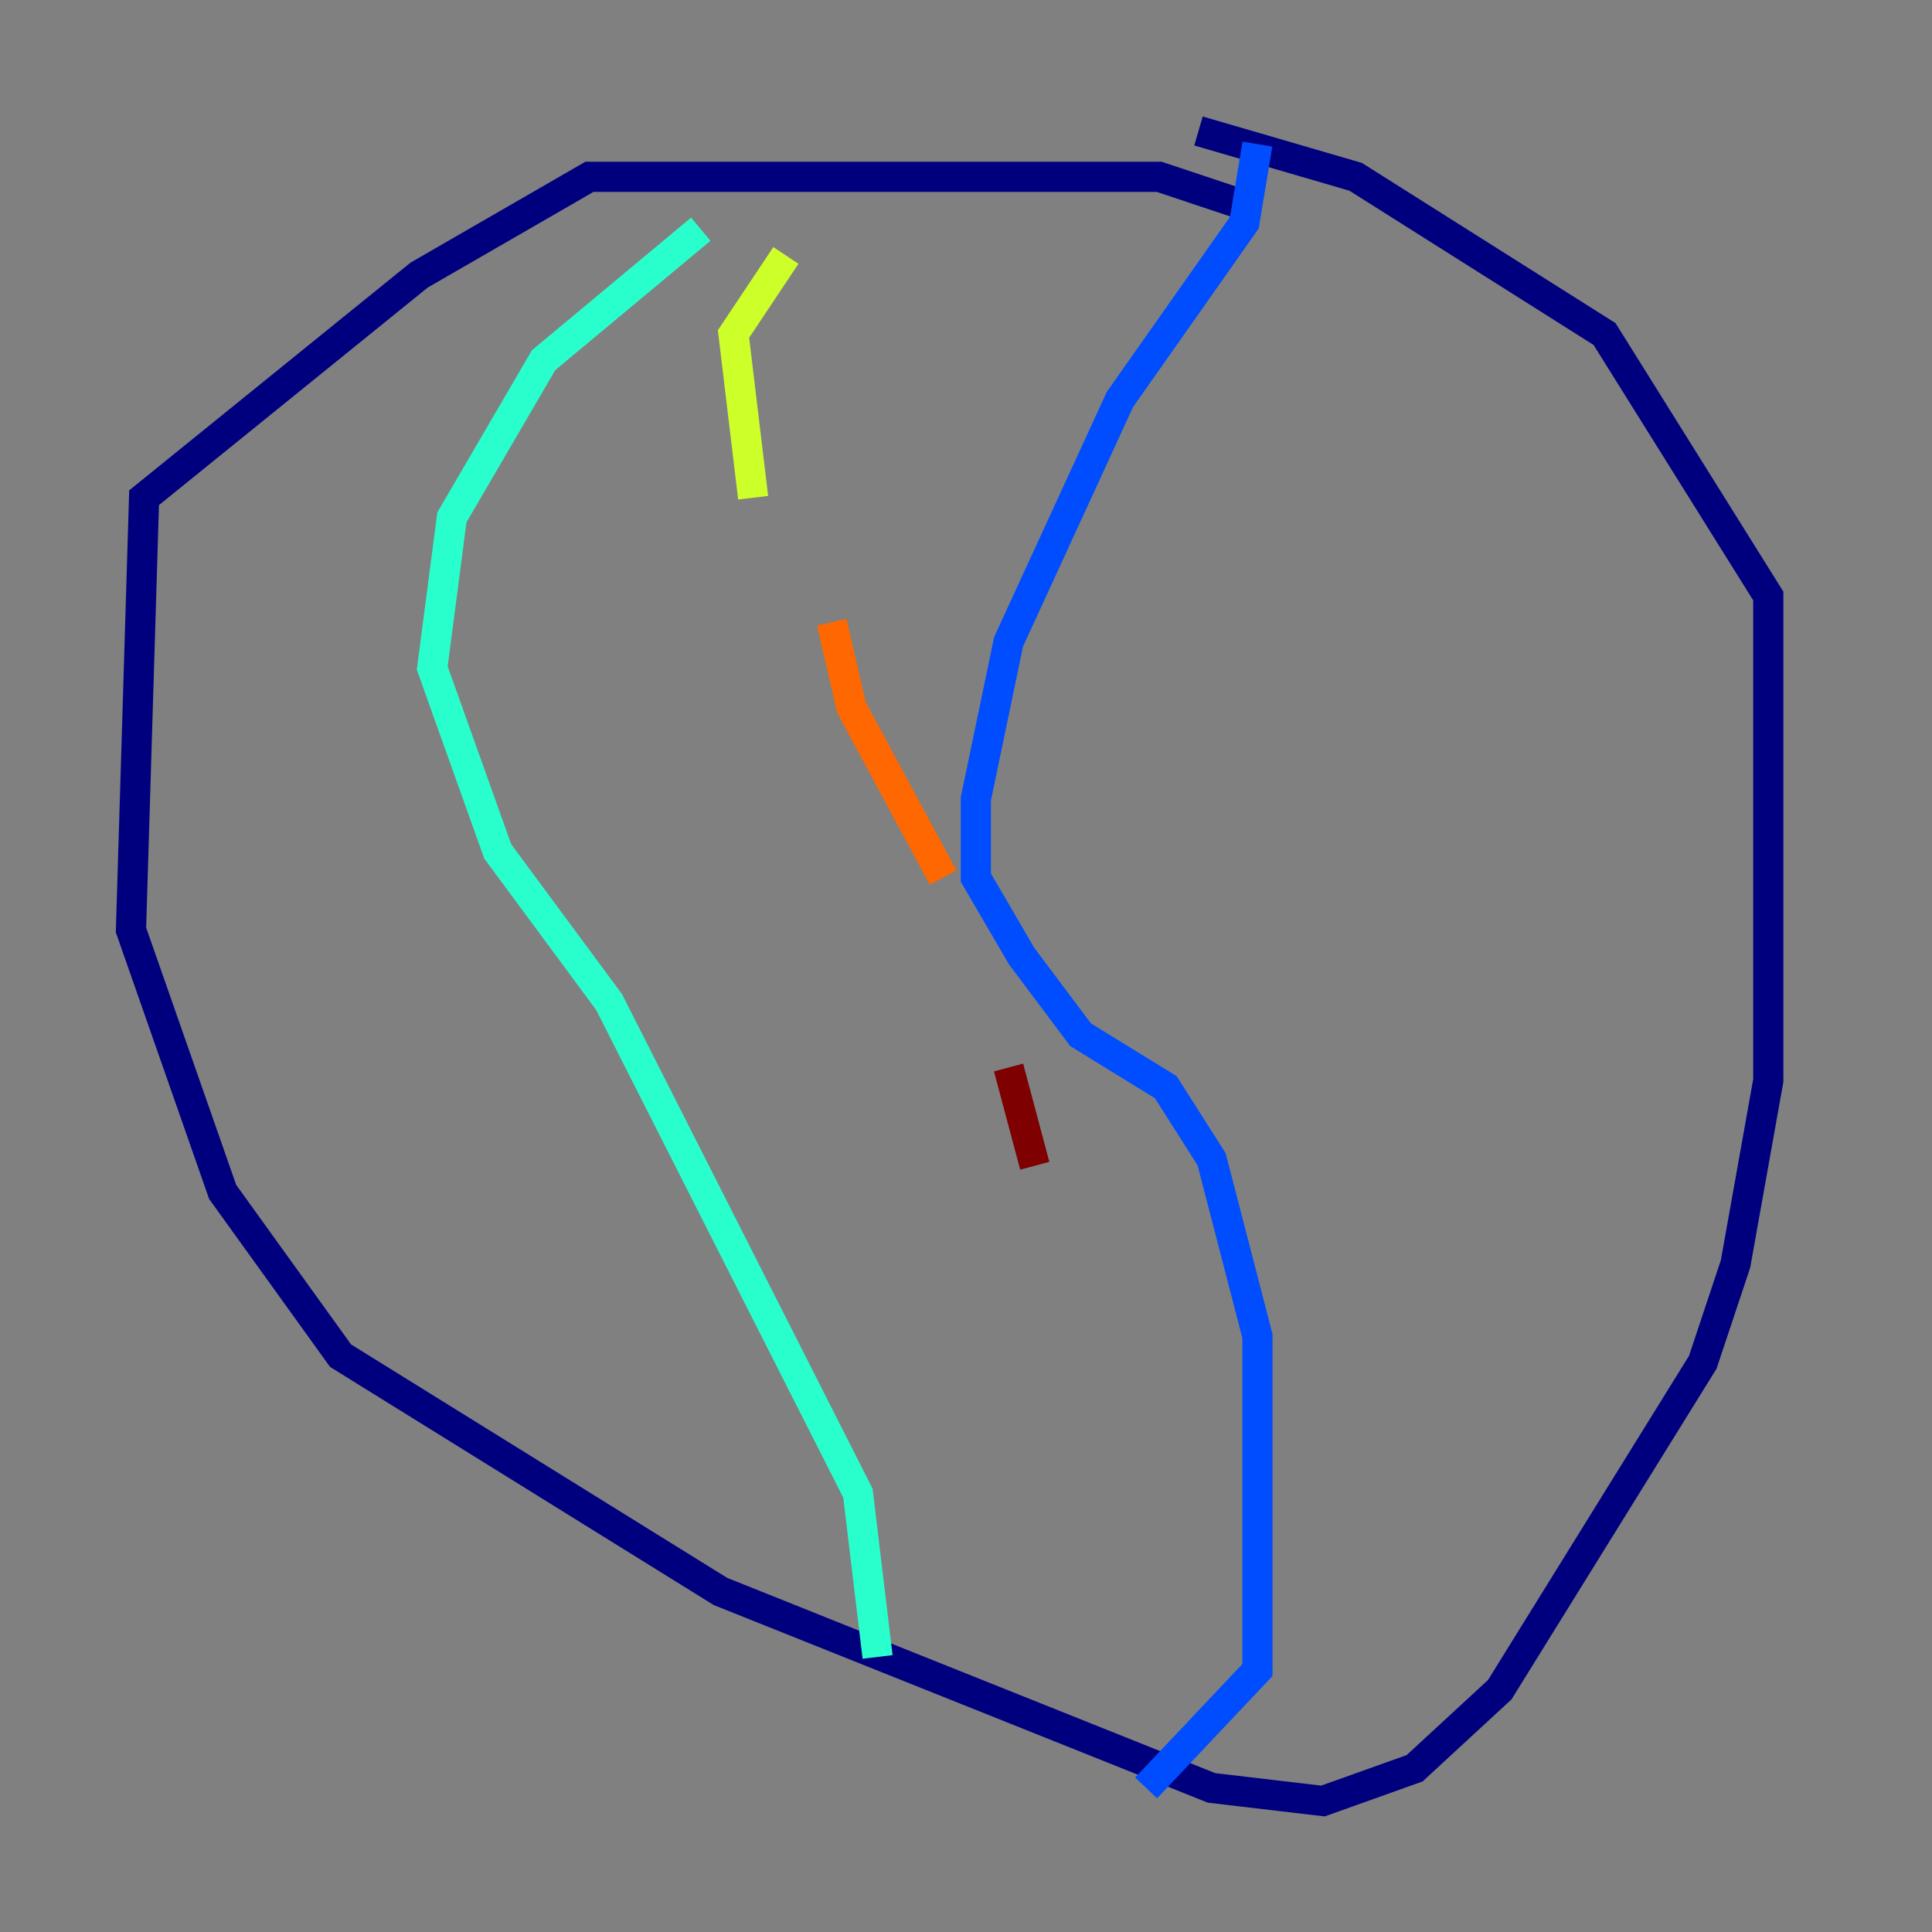 <?xml version="1.0" encoding="utf-8" ?>
<svg baseProfile="tiny" height="128" version="1.2" viewBox="0,0,128,128" width="128" xmlns="http://www.w3.org/2000/svg" xmlns:ev="http://www.w3.org/2001/xml-events" xmlns:xlink="http://www.w3.org/1999/xlink"><rect x="0" y="0" width="128" height="128" fill="#808080" stroke="none"/><defs /><polyline fill="none" points="83.308,13.885 76.8,11.715 39.051,11.715 27.77,18.224 9.546,32.976 8.678,61.614 14.752,78.969 22.563,89.817 47.729,105.437 80.271,118.454 87.647,119.322 93.722,117.153 99.363,111.946 112.814,90.251 114.983,83.742 117.153,71.593 117.153,39.485 106.305,22.129 89.817,11.715 79.403,8.678" stroke="#00007f" stroke-width="2" /><polyline fill="none" points="83.308,9.546 82.441,14.752 74.197,26.468 66.82,42.522 64.651,52.936 64.651,58.142 67.688,63.349 71.593,68.556 77.234,72.027 80.271,76.8 83.308,88.515 83.308,110.644 75.932,118.454" stroke="#004cff" stroke-width="2" /><polyline fill="none" points="46.427,15.186 36.014,23.864 29.939,34.278 28.637,44.258 32.976,56.407 40.352,66.386 56.841,98.929 58.142,109.776" stroke="#29ffcd" stroke-width="2" /><polyline fill="none" points="52.068,16.922 48.597,22.129 49.898,32.976" stroke="#cdff29" stroke-width="2" /><polyline fill="none" points="55.105,41.22 56.407,46.861 62.481,58.142" stroke="#ff6700" stroke-width="2" /><polyline fill="none" points="66.82,70.725 68.556,77.234" stroke="#7f0000" stroke-width="2" /></svg>